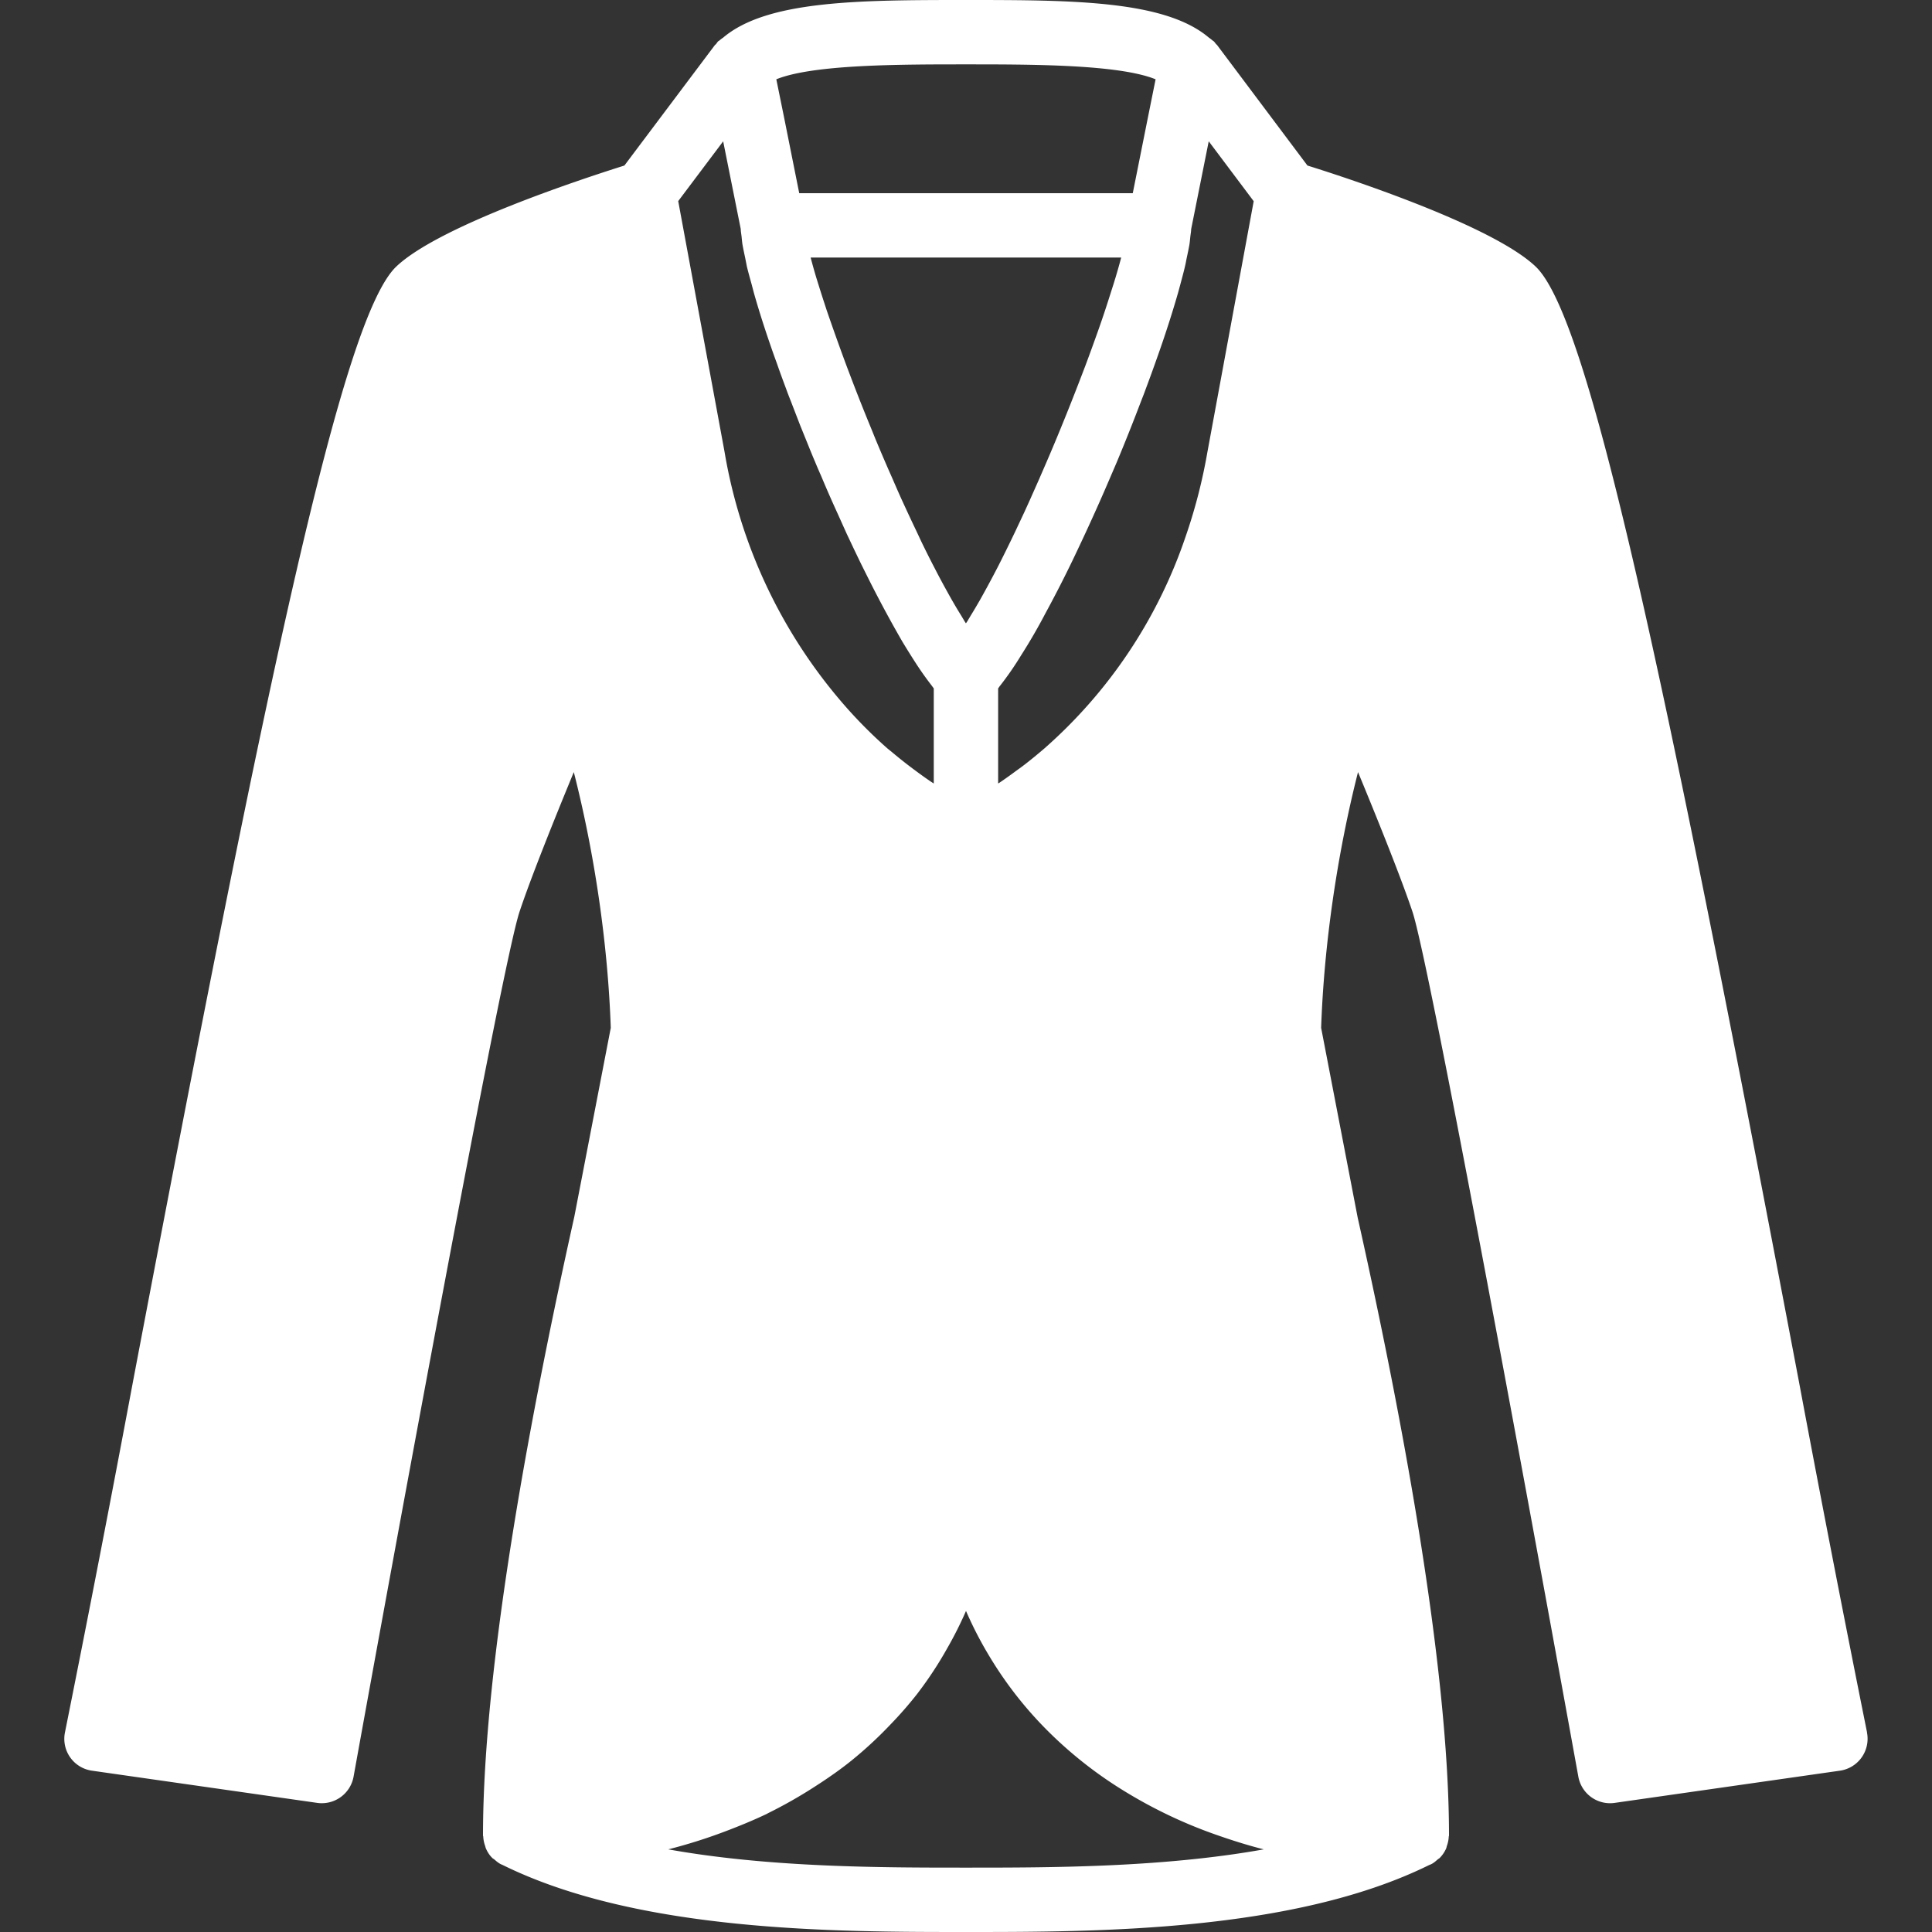 <svg width="22" height="22" fill="none" xmlns="http://www.w3.org/2000/svg"><rect width="100%" height="100%" fill="#333333" stroke="none"/><g clip-path="url('#clip0_2272_740')"><path d="M21.26 19.726a307.48 307.48 0 0 1-.775-3.992c-1.547-8.147-2.391-12.126-3-12.7-.492-.466-2.12-1-2.597-1.149L13.86.514l-.015-.015c-.007-.008-.012-.017-.02-.025-.006-.007-.015-.01-.022-.017a.424.424 0 0 0-.038-.029C13.265.004 12.215 0 11 0 9.784 0 8.734.004 8.234.429a.334.334 0 0 0-.036.027c-.007.007-.017.011-.024.018L8.155.5 8.14.514 7.11 1.885c-.475.15-2.104.683-2.596 1.149-.609.574-1.452 4.553-3 12.7a313.56 313.56 0 0 1-.774 3.992.366.366 0 0 0 .307.437l2.567.367a.368.368 0 0 0 .412-.298c.458-2.536 1.69-9.25 1.89-9.85.126-.379.391-1.04.618-1.59.237.929.388 1.96.421 2.912l-.415 2.15C6.066 15.982 5.5 18.93 5.5 20.9c0 .006.003.01.003.017a.36.36 0 0 0 .02.099c.004.01.005.022.01.032.017.04.041.078.073.109.006.007.015.01.022.016.023.02.046.04.075.055l.017.007.008.004C7.272 21.999 9.513 22 11 22s3.728-.001 5.271-.761l.009-.004.017-.007c.029-.014.052-.035.075-.055.007-.006.016-.01.022-.016a.365.365 0 0 0 .074-.109c.004-.01.005-.021.009-.032a.348.348 0 0 0 .02-.1c0-.005.003-.01.003-.016 0-1.969-.566-4.918-1.04-7.036l-.416-2.16c.033-.952.184-1.984.42-2.912.228.55.493 1.211.62 1.59.2.6 1.43 7.314 1.889 9.85a.367.367 0 0 0 .412.298l2.567-.367a.367.367 0 0 0 .307-.437ZM13.415 3.333l.027-.099c.018-.068.037-.137.051-.198.009-.037.014-.068.021-.102.011-.051.022-.103.03-.148.005-.032.007-.058.01-.087.003-.03.01-.065.01-.09l.2-1 .512.682-.527 2.856a6.138 6.138 0 0 1-.253.977 5.598 5.598 0 0 1-1.605 2.4c-.084.072-.167.14-.25.203l-.08.058c-.055.041-.11.08-.164.117l-.031.02V7.839c.008-.01.016-.024.025-.034a3.592 3.592 0 0 0 .236-.342 6.41 6.41 0 0 0 .278-.48 13.779 13.779 0 0 0 .375-.742 22.633 22.633 0 0 0 .369-.82l.07-.163a23.057 23.057 0 0 0 .274-.688c.018-.046.036-.091.052-.136.037-.099.072-.194.106-.29l.037-.104c.09-.255.166-.494.227-.707Zm-2.054 3.125-.044.084a12.035 12.035 0 0 1-.16.294c-.036.062-.07.12-.104.175l-.04.067-.014.02-.013-.02-.04-.067a5.547 5.547 0 0 1-.156-.267 9.347 9.347 0 0 1-.11-.203l-.043-.083c-.05-.096-.1-.196-.15-.3l-.05-.107a19.63 19.63 0 0 1-.107-.227l-.06-.13c-.035-.077-.069-.155-.103-.234l-.053-.12a22.773 22.773 0 0 1-.144-.338l-.044-.109a22.418 22.418 0 0 1-.243-.613l-.044-.116a26.97 26.97 0 0 1-.225-.63l-.032-.098a12.493 12.493 0 0 1-.062-.195l-.025-.08a6.78 6.78 0 0 1-.064-.228h3.536c-.018.07-.04.146-.064.227l-.025.081-.062.194a11.629 11.629 0 0 1-.14.41 22.5 22.5 0 0 1-.117.32l-.044.115a27.04 27.04 0 0 1-.243.613l-.045.109c-.047.113-.095.226-.144.338l-.052.12-.104.234-.059.13-.108.23-.05.104c-.05.103-.1.204-.149.3ZM11 .733c.75 0 1.74 0 2.159.17l-.087.432-.173.865H9.101l-.173-.865L8.84.903C9.259.733 10.25.733 11 .733Zm-2.765.877.2.998c0 .026.007.061.01.091.003.029.005.055.01.087.008.045.019.097.03.148l.02.102c.015.061.034.13.053.198l.026.099c.06.213.137.452.227.707l.038.105c.033.095.068.19.105.289.016.045.034.09.052.136l.105.272.062.153c.036.088.07.175.108.263.022.054.046.109.07.163a13.612 13.612 0 0 0 .183.418l.108.24.077.163c.037.077.073.153.11.227l.079.158a13.705 13.705 0 0 0 .366.677 8.936 8.936 0 0 0 .173.276 3.64 3.64 0 0 0 .161.225l.025.034v1.083l-.031-.02a4.69 4.69 0 0 1-.159-.113 5.177 5.177 0 0 1-.289-.227l-.047-.038a5.293 5.293 0 0 1-.523-.53A5.872 5.872 0 0 1 8.25 5.142L7.723 2.29l.512-.681ZM11 21.267c-.953 0-2.233 0-3.39-.208l.007-.002a5.978 5.978 0 0 0 .634-.2c.167-.063.33-.13.485-.204l.006-.004a5.317 5.317 0 0 0 .545-.31c.14-.09.277-.185.405-.288.002 0 .003-.002.005-.004a4.596 4.596 0 0 0 .442-.409 4.48 4.48 0 0 0 .315-.362l.004-.006a4.26 4.26 0 0 0 .326-.497 4.3 4.3 0 0 0 .216-.429 4.297 4.297 0 0 0 .27.522 4.38 4.38 0 0 0 .66.843 4.717 4.717 0 0 0 .864.681 5.403 5.403 0 0 0 1.052.502c.177.062.358.12.545.167-1.158.208-2.438.208-3.391.208Z" fill="#fff"/></g><defs><clipPath id="clip0_2272_740"><path fill="#fff" d="M0 0h22v22H0z"/></clipPath></defs></svg>